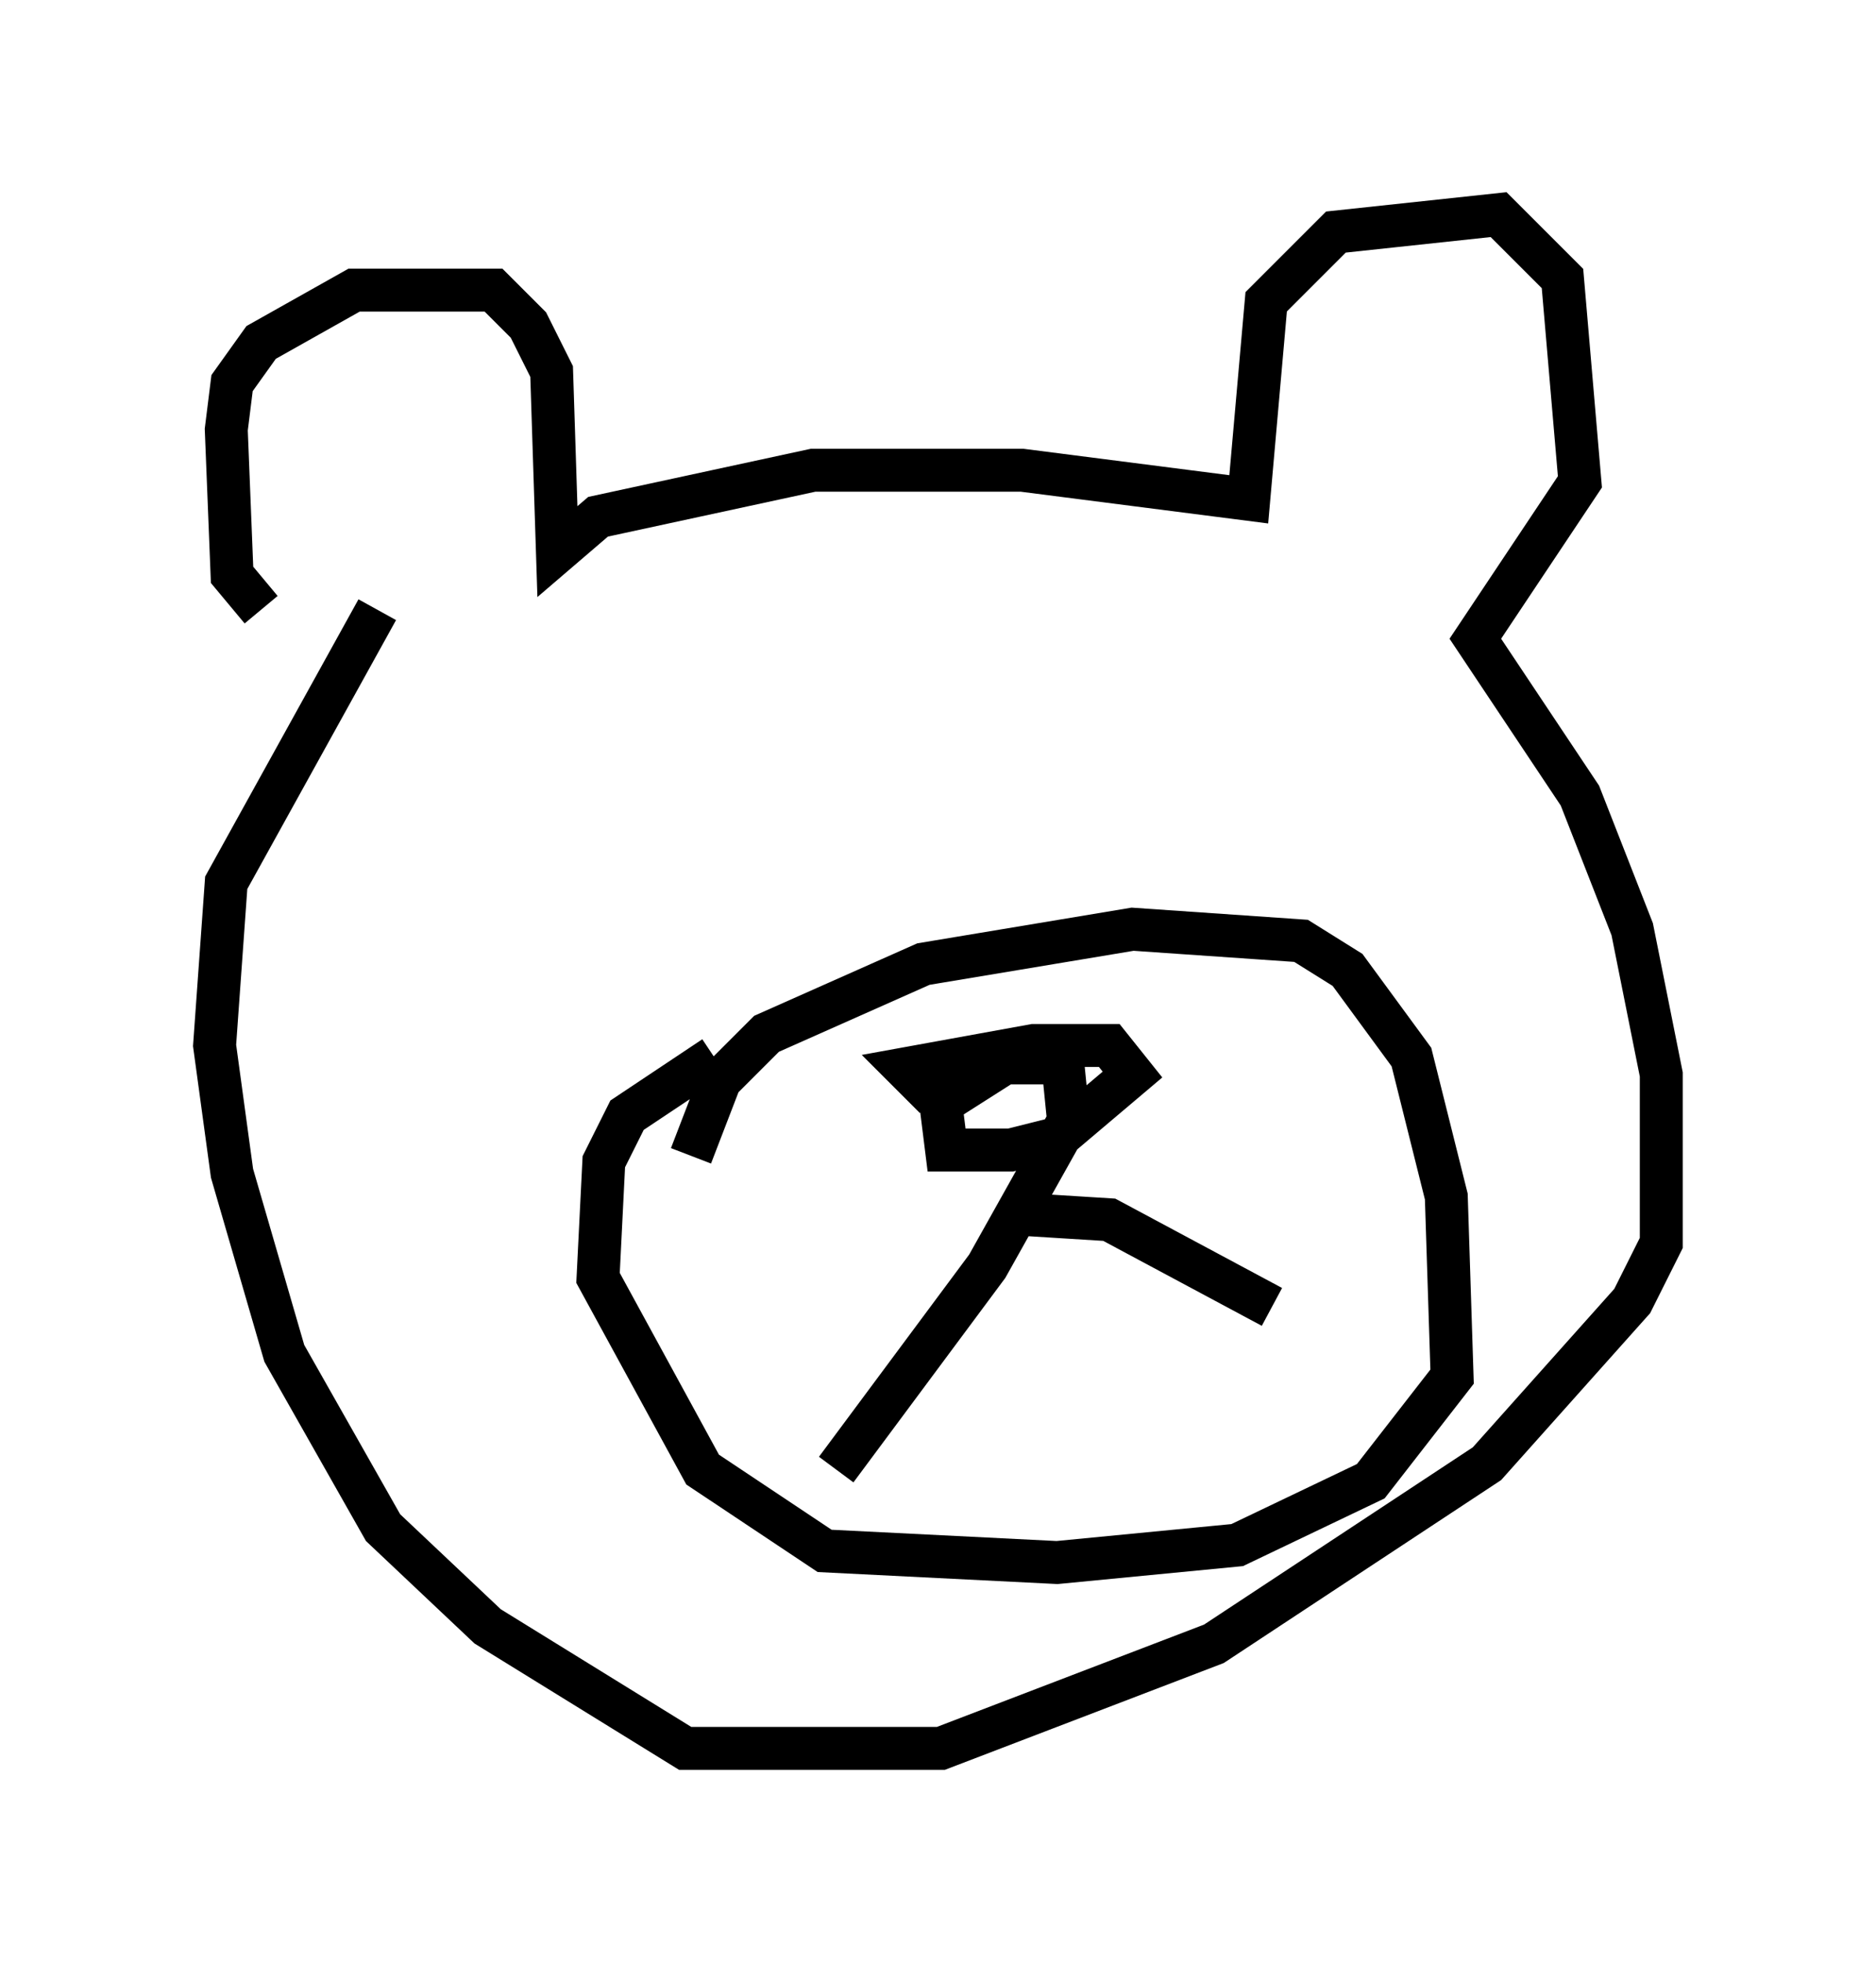 <?xml version="1.0" encoding="utf-8" ?>
<svg baseProfile="full" height="45.724" version="1.1" width="43.694" xmlns="http://www.w3.org/2000/svg" xmlns:ev="http://www.w3.org/2001/xml-events" xmlns:xlink="http://www.w3.org/1999/xlink"><defs /><rect fill="white" height="45.724" width="43.694" x="0" y="0" /><path d="M7.706, 13.66 m-1.624, 0.541 l-0.677, -0.812 -0.135, -3.383 l0.135, -1.083 0.677, -0.947 l2.165, -1.218 3.248, 0.0 l0.812, 0.812 0.541, 1.083 l0.135, 4.195 0.947, -0.812 l5.007, -1.083 4.871, 0.0 l5.277, 0.677 0.406, -4.601 l1.624, -1.624 3.789, -0.406 l1.488, 1.488 0.406, 4.736 l-2.436, 3.654 2.436, 3.654 l1.218, 3.112 0.677, 3.383 l0.0, 3.924 -0.677, 1.353 l-3.383, 3.789 -6.36, 4.195 l-6.36, 2.436 -5.954, 0.0 l-4.601, -2.842 -2.436, -2.3 l-2.3, -4.059 -1.218, -4.195 l-0.406, -2.977 0.271, -3.789 l3.518, -6.36 m7.307, 12.72 l0.677, -1.759 1.083, -1.083 l3.654, -1.624 4.871, -0.812 l3.924, 0.271 1.083, 0.677 l1.488, 2.03 0.812, 3.248 l0.135, 4.195 -1.894, 2.436 l-3.112, 1.488 -4.195, 0.406 l-5.413, -0.271 -2.842, -1.894 l-2.436, -4.465 0.135, -2.706 l0.541, -1.083 2.03, -1.353 m5.142, 0.947 l-0.677, -0.677 2.977, -0.541 l1.759, 0.0 0.541, 0.677 l-1.759, 1.488 -1.083, 0.271 l-1.488, 0.0 -0.135, -1.083 l1.488, -0.947 1.353, 0.0 l0.135, 1.353 -1.894, 3.383 l-3.518, 4.736 m4.195, -5.954 l2.165, 0.135 3.789, 2.03 " fill="none" stroke="black" stroke-width="1" /></svg>